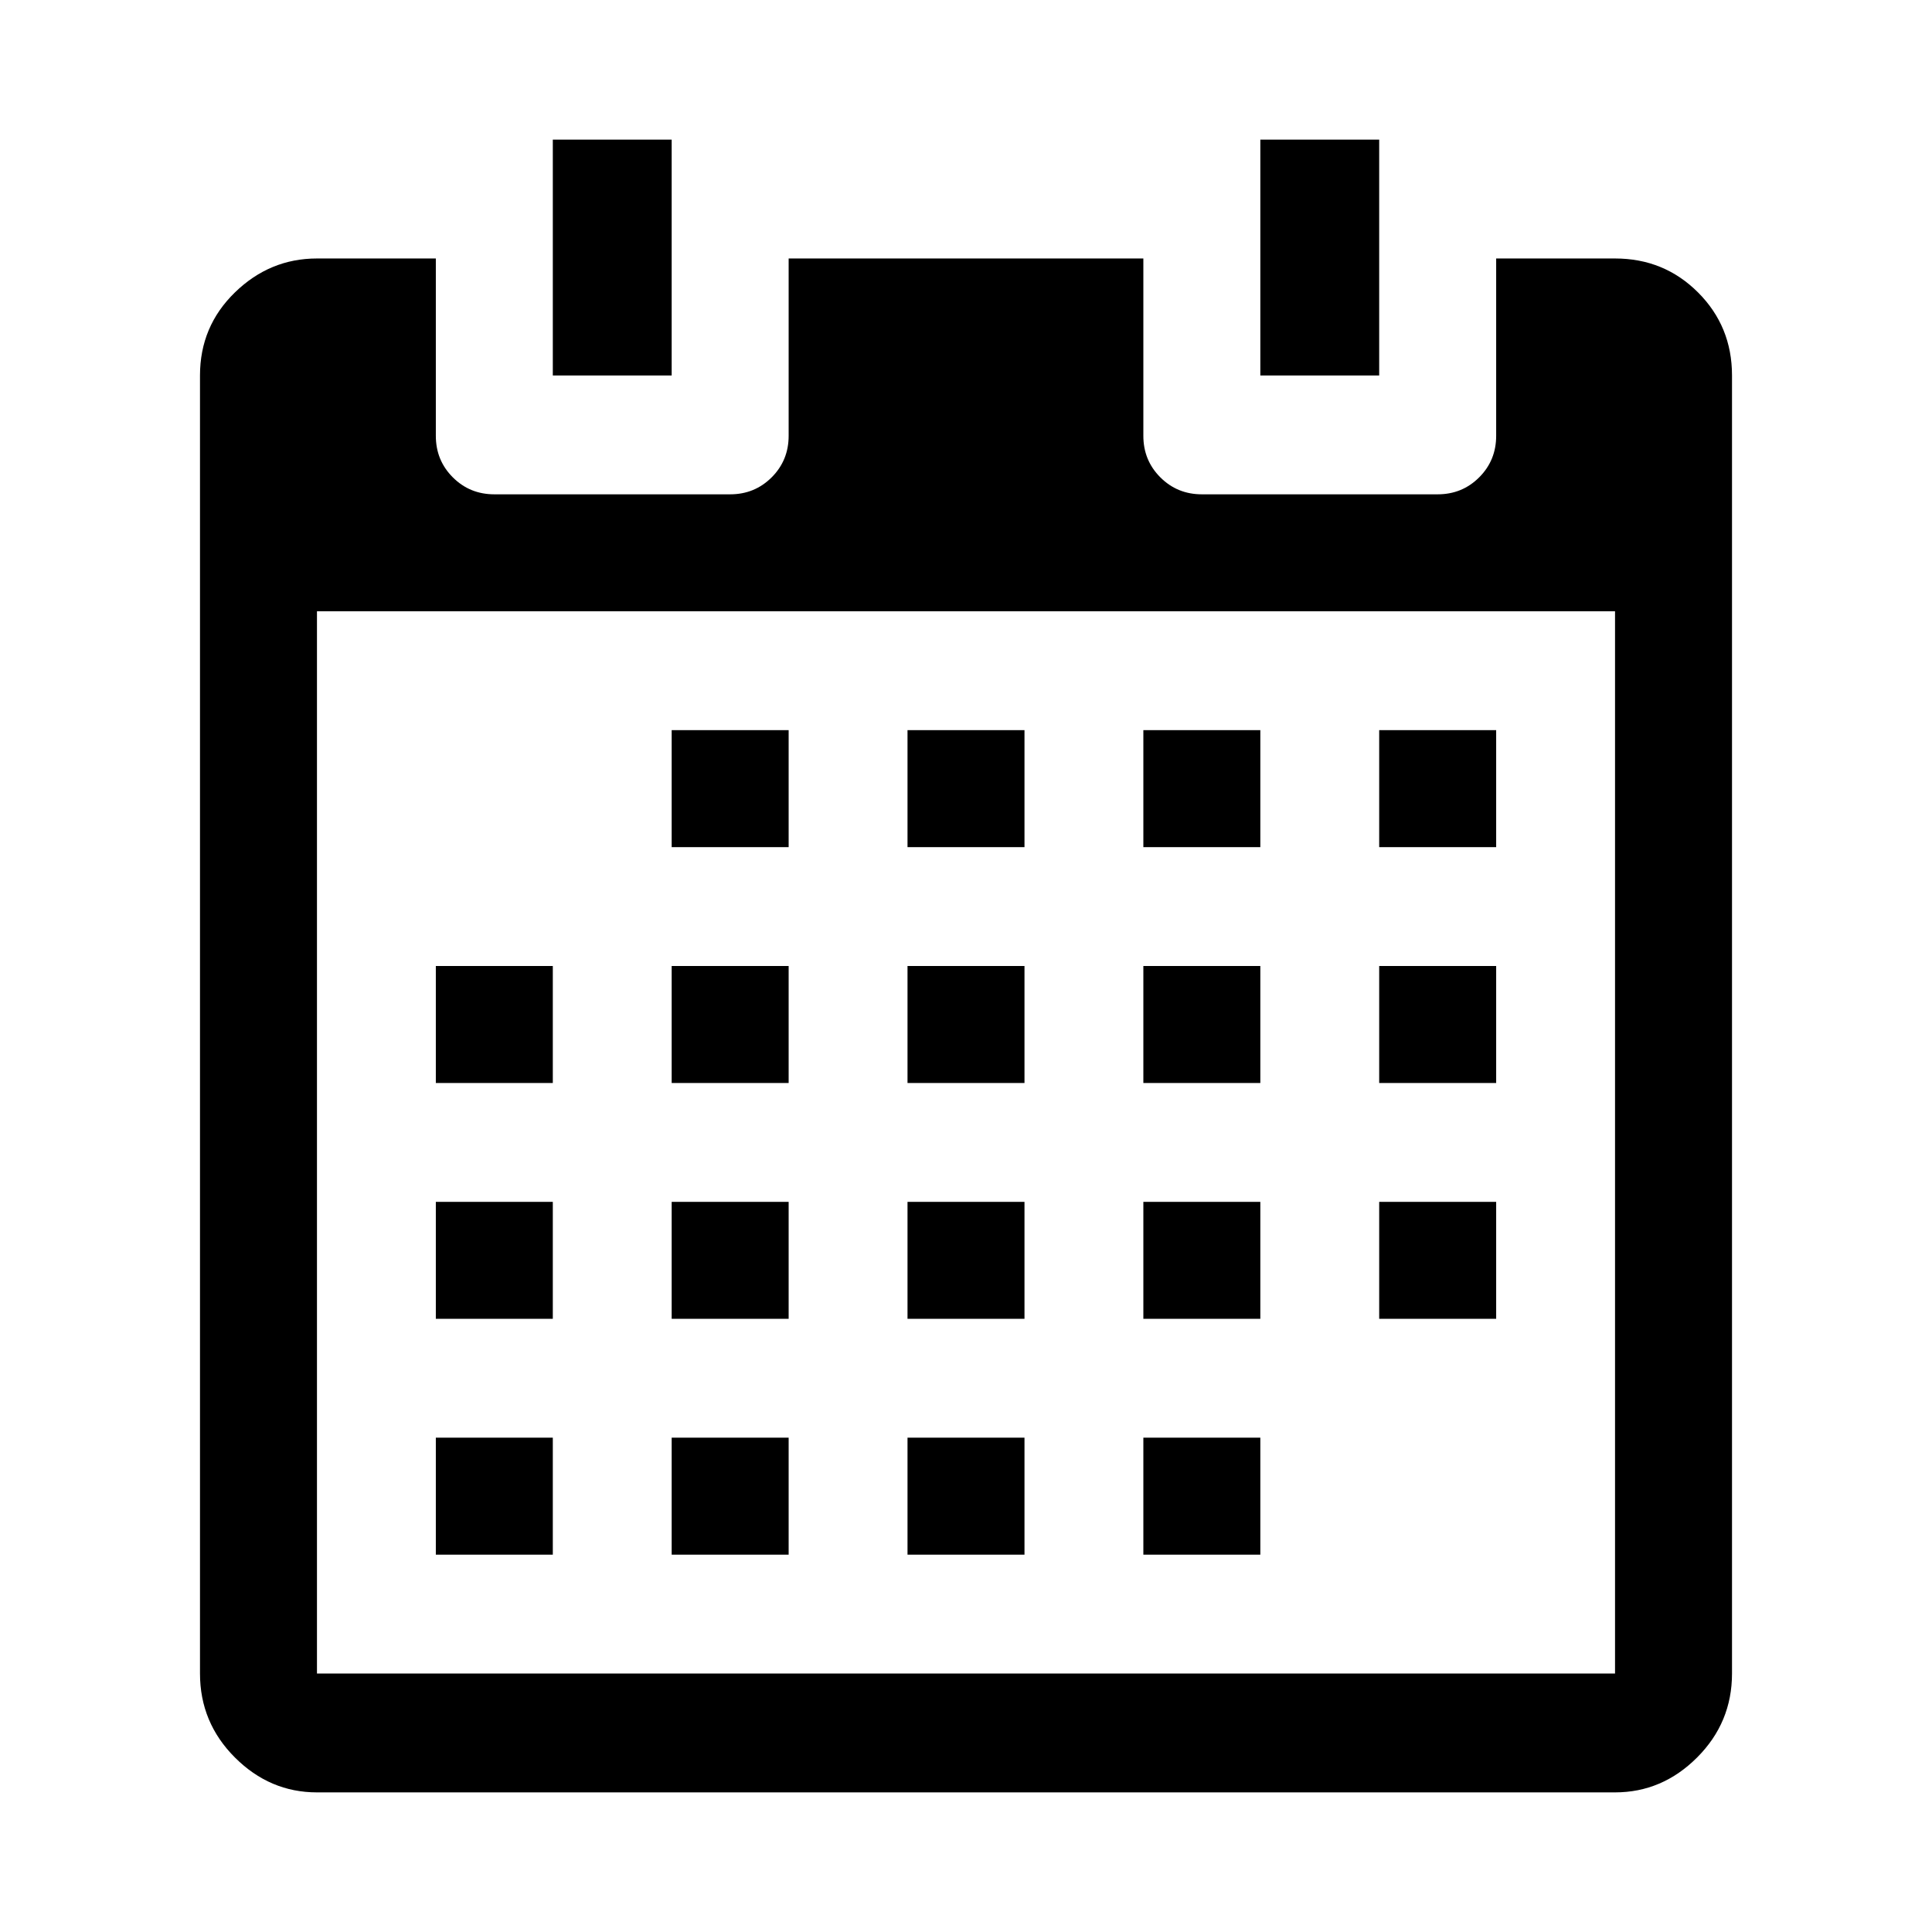 <svg xmlns="http://www.w3.org/2000/svg" width="1024" height="1024"><path d="M856 137h-63v94q0 13-9 22t-22 9H637q-13 0-22-9t-9-22v-94H418v94q0 13-9 22t-22 9H262q-13 0-22-9t-9-22v-94h-63q-25 0-43.5 18T106 199v688q0 26 18.5 44.5T168 950h688q25 0 43.5-18.5T918 887V199q0-26-18-44t-44-18zm0 750H168V324h688v563zM356 199h-63V74h63v125zm375 0h-63V74h63v125zM418 449h-62v-62h62v62zm125 0h-62v-62h62v62zm125 0h-62v-62h62v62zm125 0h-62v-62h62v62zM293 574h-62v-62h62v62zm125 0h-62v-62h62v62zm125 0h-62v-62h62v62zm125 0h-62v-62h62v62zm125 0h-62v-62h62v62zM293 699h-62v-62h62v62zm125 0h-62v-62h62v62zm125 0h-62v-62h62v62zm125 0h-62v-62h62v62zm125 0h-62v-62h62v62zM293 824h-62v-62h62v62zm125 0h-62v-62h62v62zm125 0h-62v-62h62v62zm125 0h-62v-62h62v62z" fill="currentColor"/></svg>